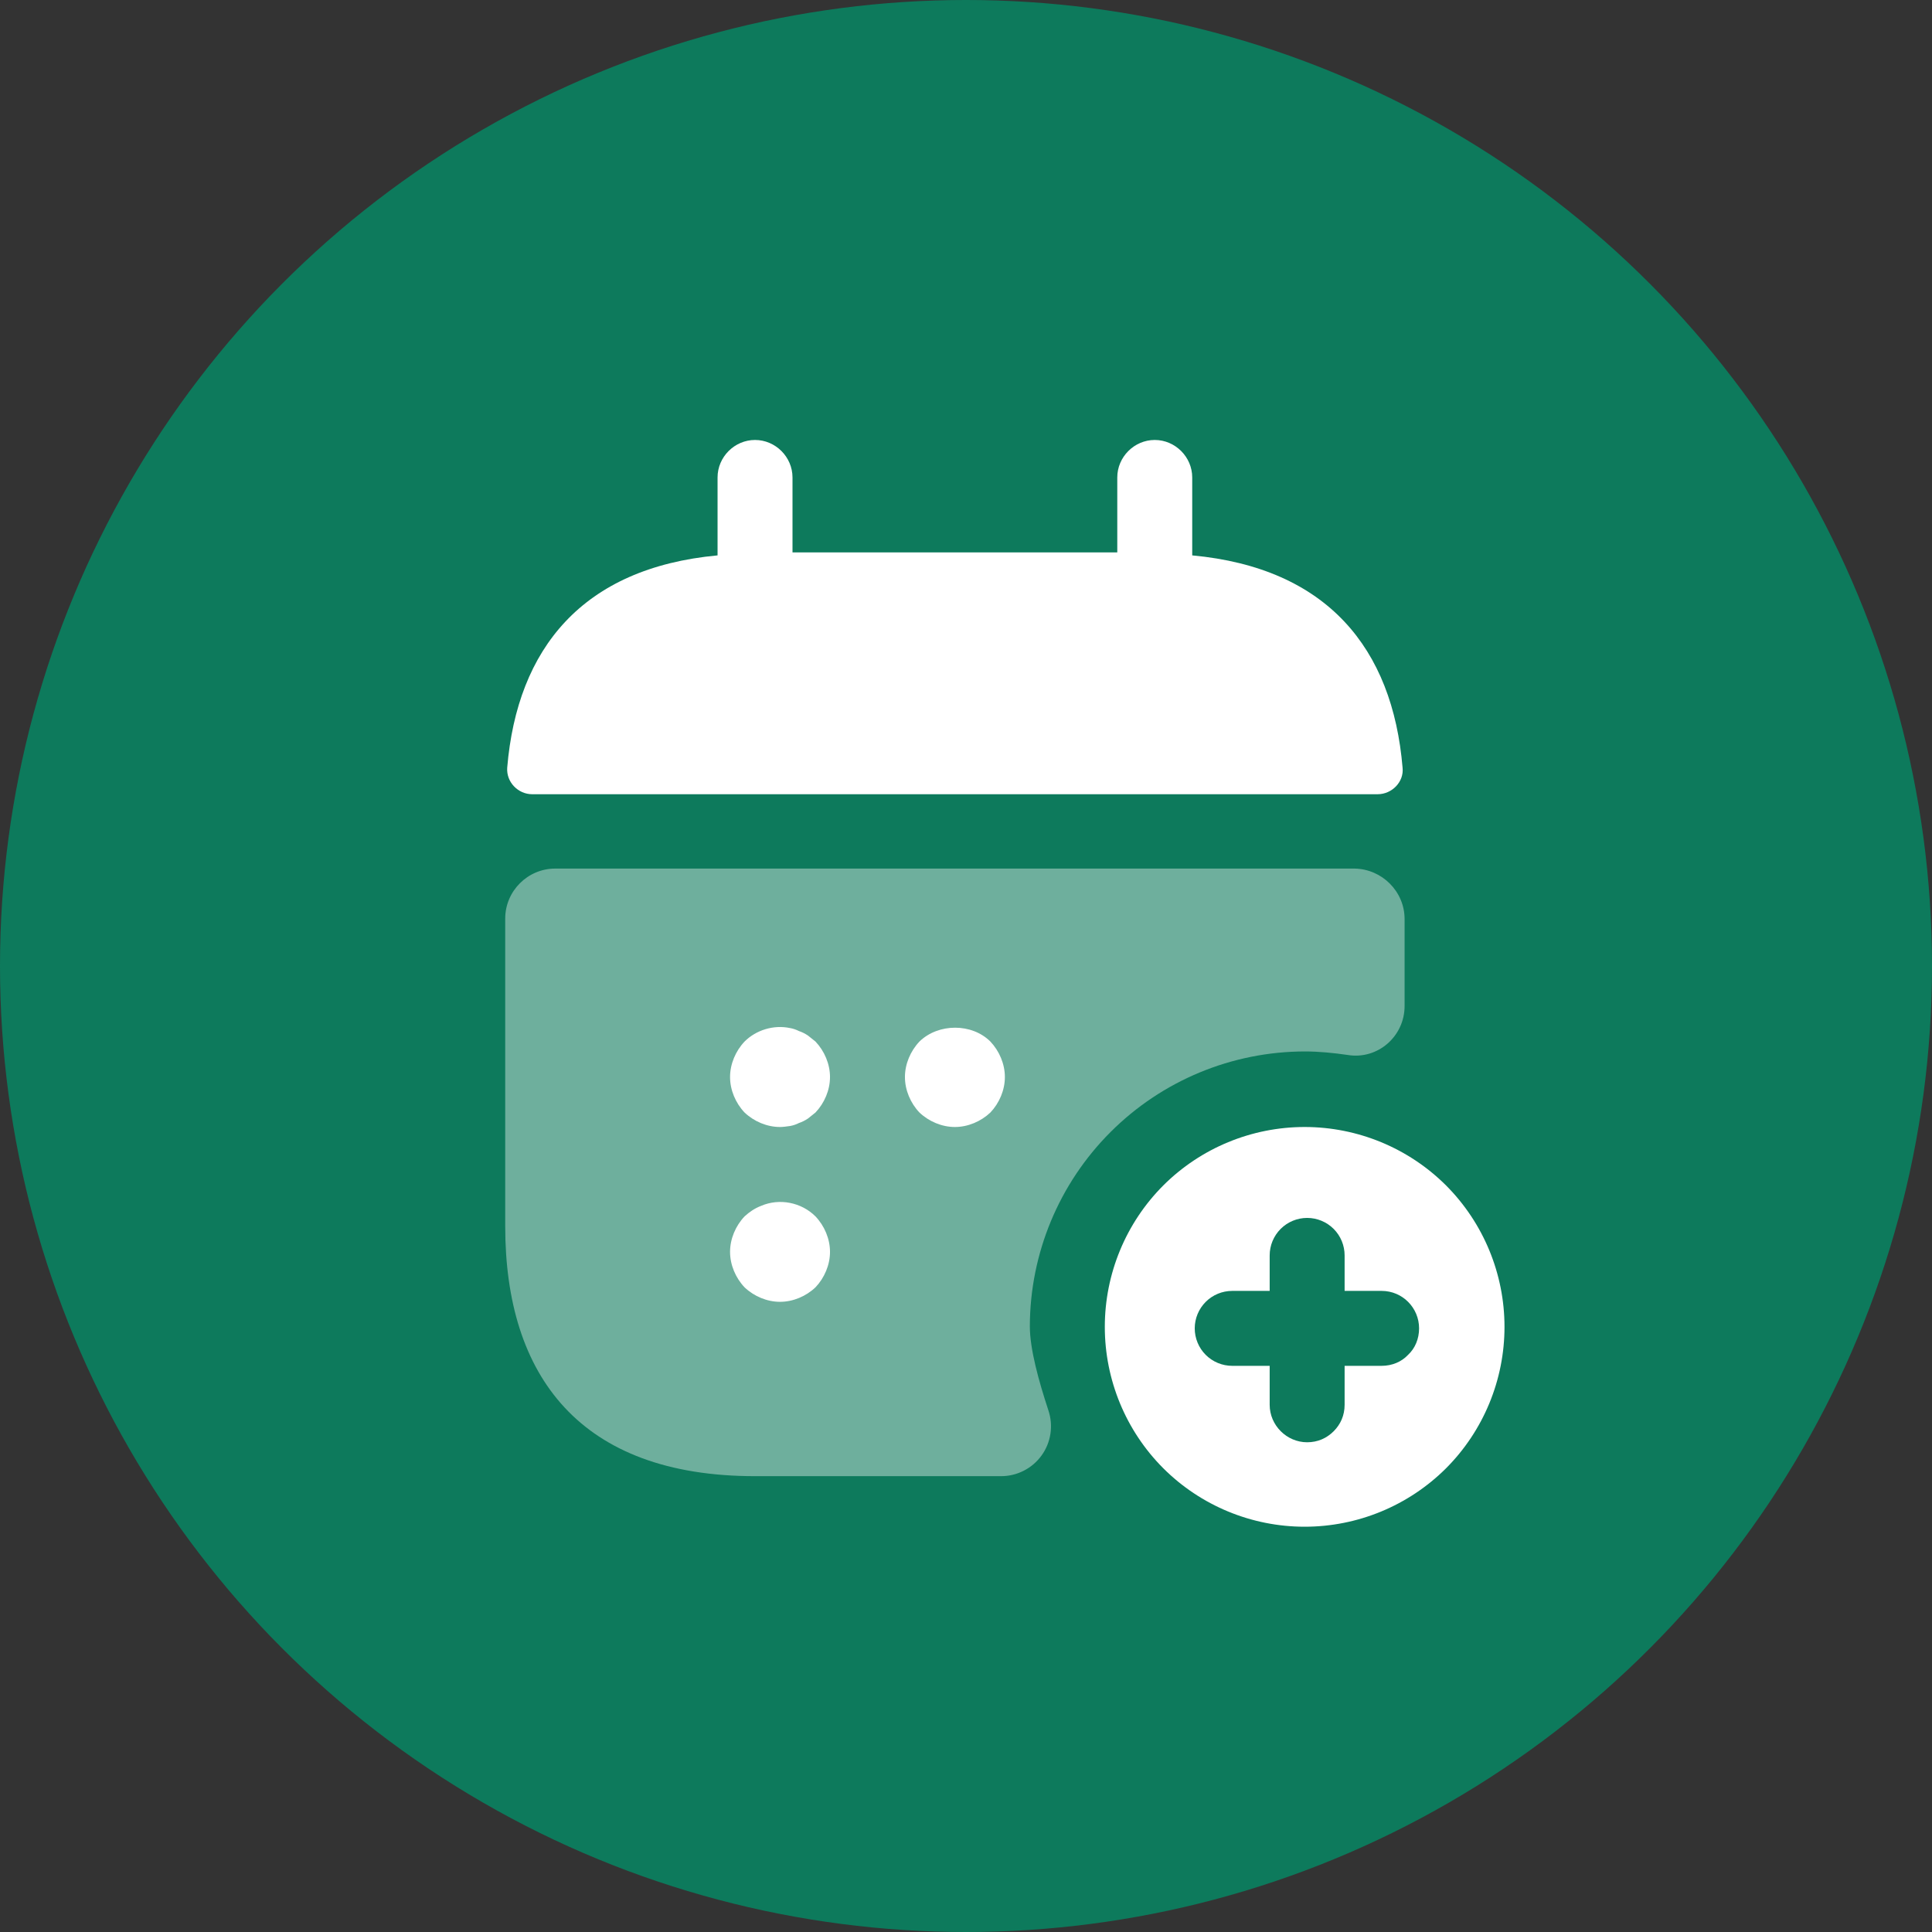 <svg width="66" height="66" viewBox="0 0 66 66" fill="none" xmlns="http://www.w3.org/2000/svg">
<rect x="0" y="0" width="66" height="66" fill="#333333" stroke="none"/>
<circle cx="33" cy="33" r="33" fill="#0D7A5C"/>
<path d="M40.728 18.973V16.31C40.728 15.611 40.148 15.03 39.448 15.03C38.748 15.03 38.168 15.611 38.168 16.31V18.871H27.073V16.31C27.073 15.611 26.493 15.03 25.793 15.03C25.093 15.03 24.513 15.611 24.513 16.31V18.973C19.904 19.4 17.668 22.148 17.327 26.227C17.293 26.722 17.703 27.132 18.18 27.132H47.061C47.556 27.132 47.966 26.705 47.914 26.227C47.573 22.148 45.337 19.4 40.728 18.973Z" fill="white"/>
<path opacity="0.4" d="M47.983 31.396V34.366C47.983 35.407 47.061 36.209 46.037 36.039C45.559 35.97 45.064 35.919 44.569 35.919C42.081 35.924 39.695 36.914 37.936 38.674C36.176 40.433 35.186 42.819 35.181 45.307C35.181 46.092 35.488 47.185 35.813 48.175C35.9 48.432 35.925 48.706 35.885 48.975C35.845 49.244 35.742 49.499 35.583 49.719C35.424 49.94 35.215 50.119 34.973 50.242C34.731 50.366 34.463 50.429 34.191 50.428H25.793C19.819 50.428 17.259 47.014 17.259 41.893V31.379C17.259 30.44 18.027 29.672 18.966 29.672H46.276C47.215 29.689 47.983 30.457 47.983 31.396Z" fill="white"/>
<path d="M26.647 38.5C26.203 38.5 25.759 38.312 25.435 38.005C25.128 37.681 24.94 37.237 24.94 36.793C24.94 36.349 25.128 35.906 25.435 35.581C25.827 35.189 26.425 35.001 26.988 35.12C27.09 35.137 27.193 35.172 27.295 35.223C27.398 35.257 27.5 35.308 27.602 35.376L27.858 35.581C28.166 35.906 28.354 36.349 28.354 36.793C28.354 37.237 28.166 37.681 27.858 38.005L27.602 38.21C27.5 38.278 27.398 38.329 27.295 38.363C27.193 38.415 27.09 38.449 26.988 38.466C26.869 38.483 26.749 38.5 26.647 38.5ZM32.621 38.5C32.177 38.5 31.733 38.312 31.409 38.005C31.102 37.681 30.914 37.237 30.914 36.793C30.914 36.349 31.102 35.906 31.409 35.581C32.057 34.95 33.201 34.95 33.833 35.581C34.14 35.906 34.328 36.349 34.328 36.793C34.328 37.237 34.14 37.681 33.833 38.005C33.508 38.312 33.065 38.5 32.621 38.5ZM26.647 44.472C26.203 44.472 25.759 44.285 25.435 43.977C25.128 43.653 24.94 43.209 24.94 42.766C24.94 42.322 25.128 41.878 25.435 41.554C25.605 41.4 25.776 41.281 25.998 41.195C26.63 40.922 27.381 41.076 27.858 41.554C28.166 41.878 28.354 42.322 28.354 42.766C28.354 43.209 28.166 43.653 27.858 43.977C27.534 44.285 27.09 44.472 26.647 44.472ZM49.4 40.497C48.117 39.218 46.38 38.5 44.569 38.5C42.758 38.5 41.021 39.218 39.739 40.497C38.46 41.779 37.742 43.517 37.742 45.328C37.742 47.139 38.46 48.876 39.739 50.158C41.021 51.437 42.758 52.155 44.569 52.155C46.38 52.155 48.117 51.437 49.4 50.158C50.678 48.876 51.396 47.139 51.396 45.328C51.396 43.517 50.678 41.779 49.4 40.497ZM48.102 46.283C47.88 46.522 47.556 46.659 47.198 46.659H45.934V47.99C45.934 48.349 45.798 48.656 45.559 48.895C45.32 49.134 45.013 49.27 44.654 49.27C43.955 49.27 43.374 48.69 43.374 47.99V46.659H42.094C41.755 46.659 41.429 46.524 41.189 46.284C40.949 46.044 40.814 45.718 40.814 45.379C40.814 45.039 40.949 44.714 41.189 44.474C41.429 44.233 41.755 44.099 42.094 44.099H43.374V42.887C43.374 42.547 43.509 42.222 43.749 41.981C43.989 41.741 44.315 41.606 44.654 41.606C44.994 41.606 45.319 41.741 45.56 41.981C45.8 42.222 45.934 42.547 45.934 42.887V44.099H47.198C47.914 44.099 48.478 44.679 48.478 45.379C48.478 45.737 48.341 46.062 48.102 46.283Z" fill="white"/>
</svg>
